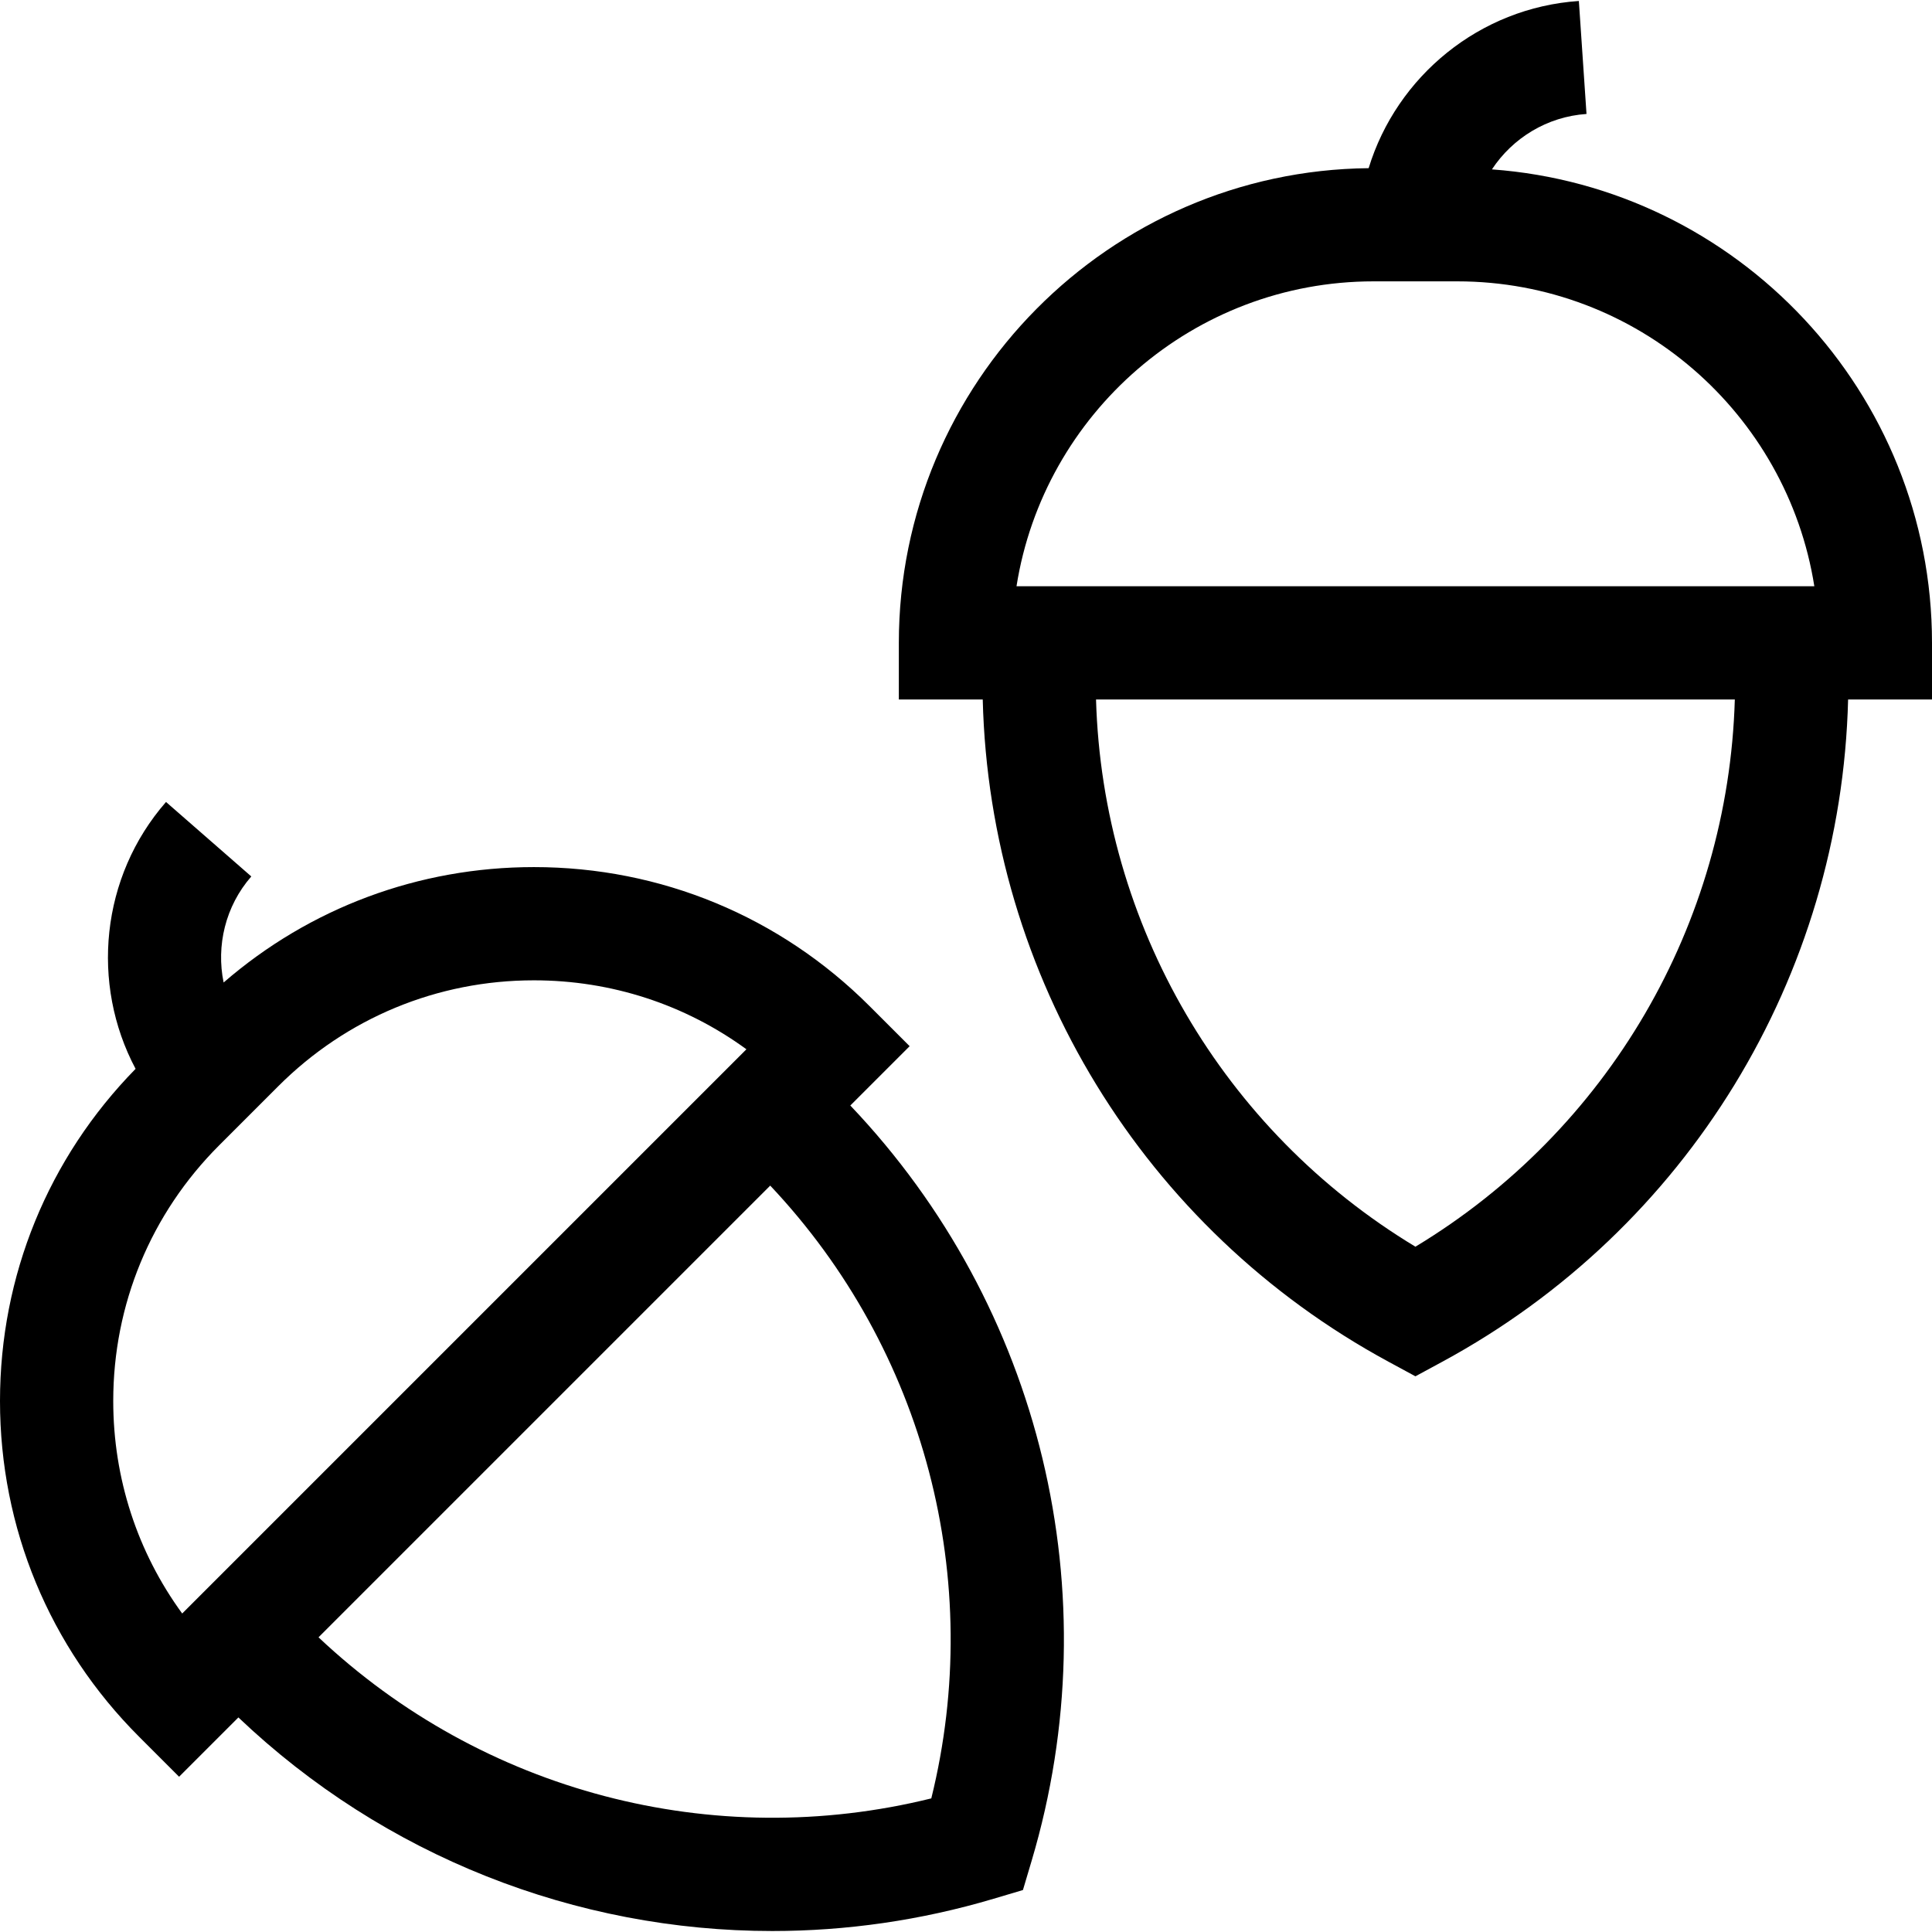<svg id="Capa_1" enable-background="new 0 0 511.847 511.847" height="512" viewBox="0 0 511.847 511.847" width="512" xmlns="http://www.w3.org/2000/svg"><g><path d="m511.847 170.319c0-66.265-51.509-120.721-116.59-125.443 5.467-8.292 14.602-13.976 25.057-14.684l-2.025-29.932c-26.289 1.78-48.246 19.939-55.693 44.295-68.751.709-124.466 56.848-124.466 125.764v15h22.227c1.824 73.442 42.652 140.322 107.487 175.438l7.144 3.869 7.144-3.869c64.835-35.115 105.662-101.996 107.487-175.438h22.227v-15zm-147.936-95.78h22.156c47.71 0 87.386 35.068 94.607 80.78h-211.37c7.221-45.712 46.897-80.78 94.607-80.78zm11.078 255.751c-50.992-30.774-82.881-85.293-84.618-144.971h169.236c-1.737 59.678-33.626 114.197-84.618 144.971z"/><path d="m240.994 277.167-10.607-10.606c-23.756-23.757-55.343-36.841-88.939-36.841-30.514 0-59.368 10.795-82.205 30.574-1.995-9.727.446-20.203 7.336-28.094l-22.597-19.732c-17.331 19.846-20.016 48.213-8.06 70.701-23.168 23.646-35.922 54.842-35.922 87.998 0 33.597 13.084 65.183 36.841 88.939l10.606 10.607 15.712-15.712c38.678 36.804 89.464 56.588 141.465 56.585 19.552-.001 39.286-2.799 58.598-8.542l7.787-2.315 2.315-7.788c21.015-70.675 2.592-146.836-48.049-200.057zm-210.994 94c0-25.584 9.963-49.636 28.054-67.727l15.667-15.667c18.091-18.09 42.143-28.054 67.727-28.054 20.512 0 40.04 6.405 56.299 18.268l-149.479 149.48c-11.863-16.26-18.268-35.788-18.268-56.3zm216.73 105.283c-57.817 14.297-118.917-1.705-162.344-42.676l119.669-119.669c40.97 43.428 56.972 104.528 42.675 162.345z"/></g></svg>